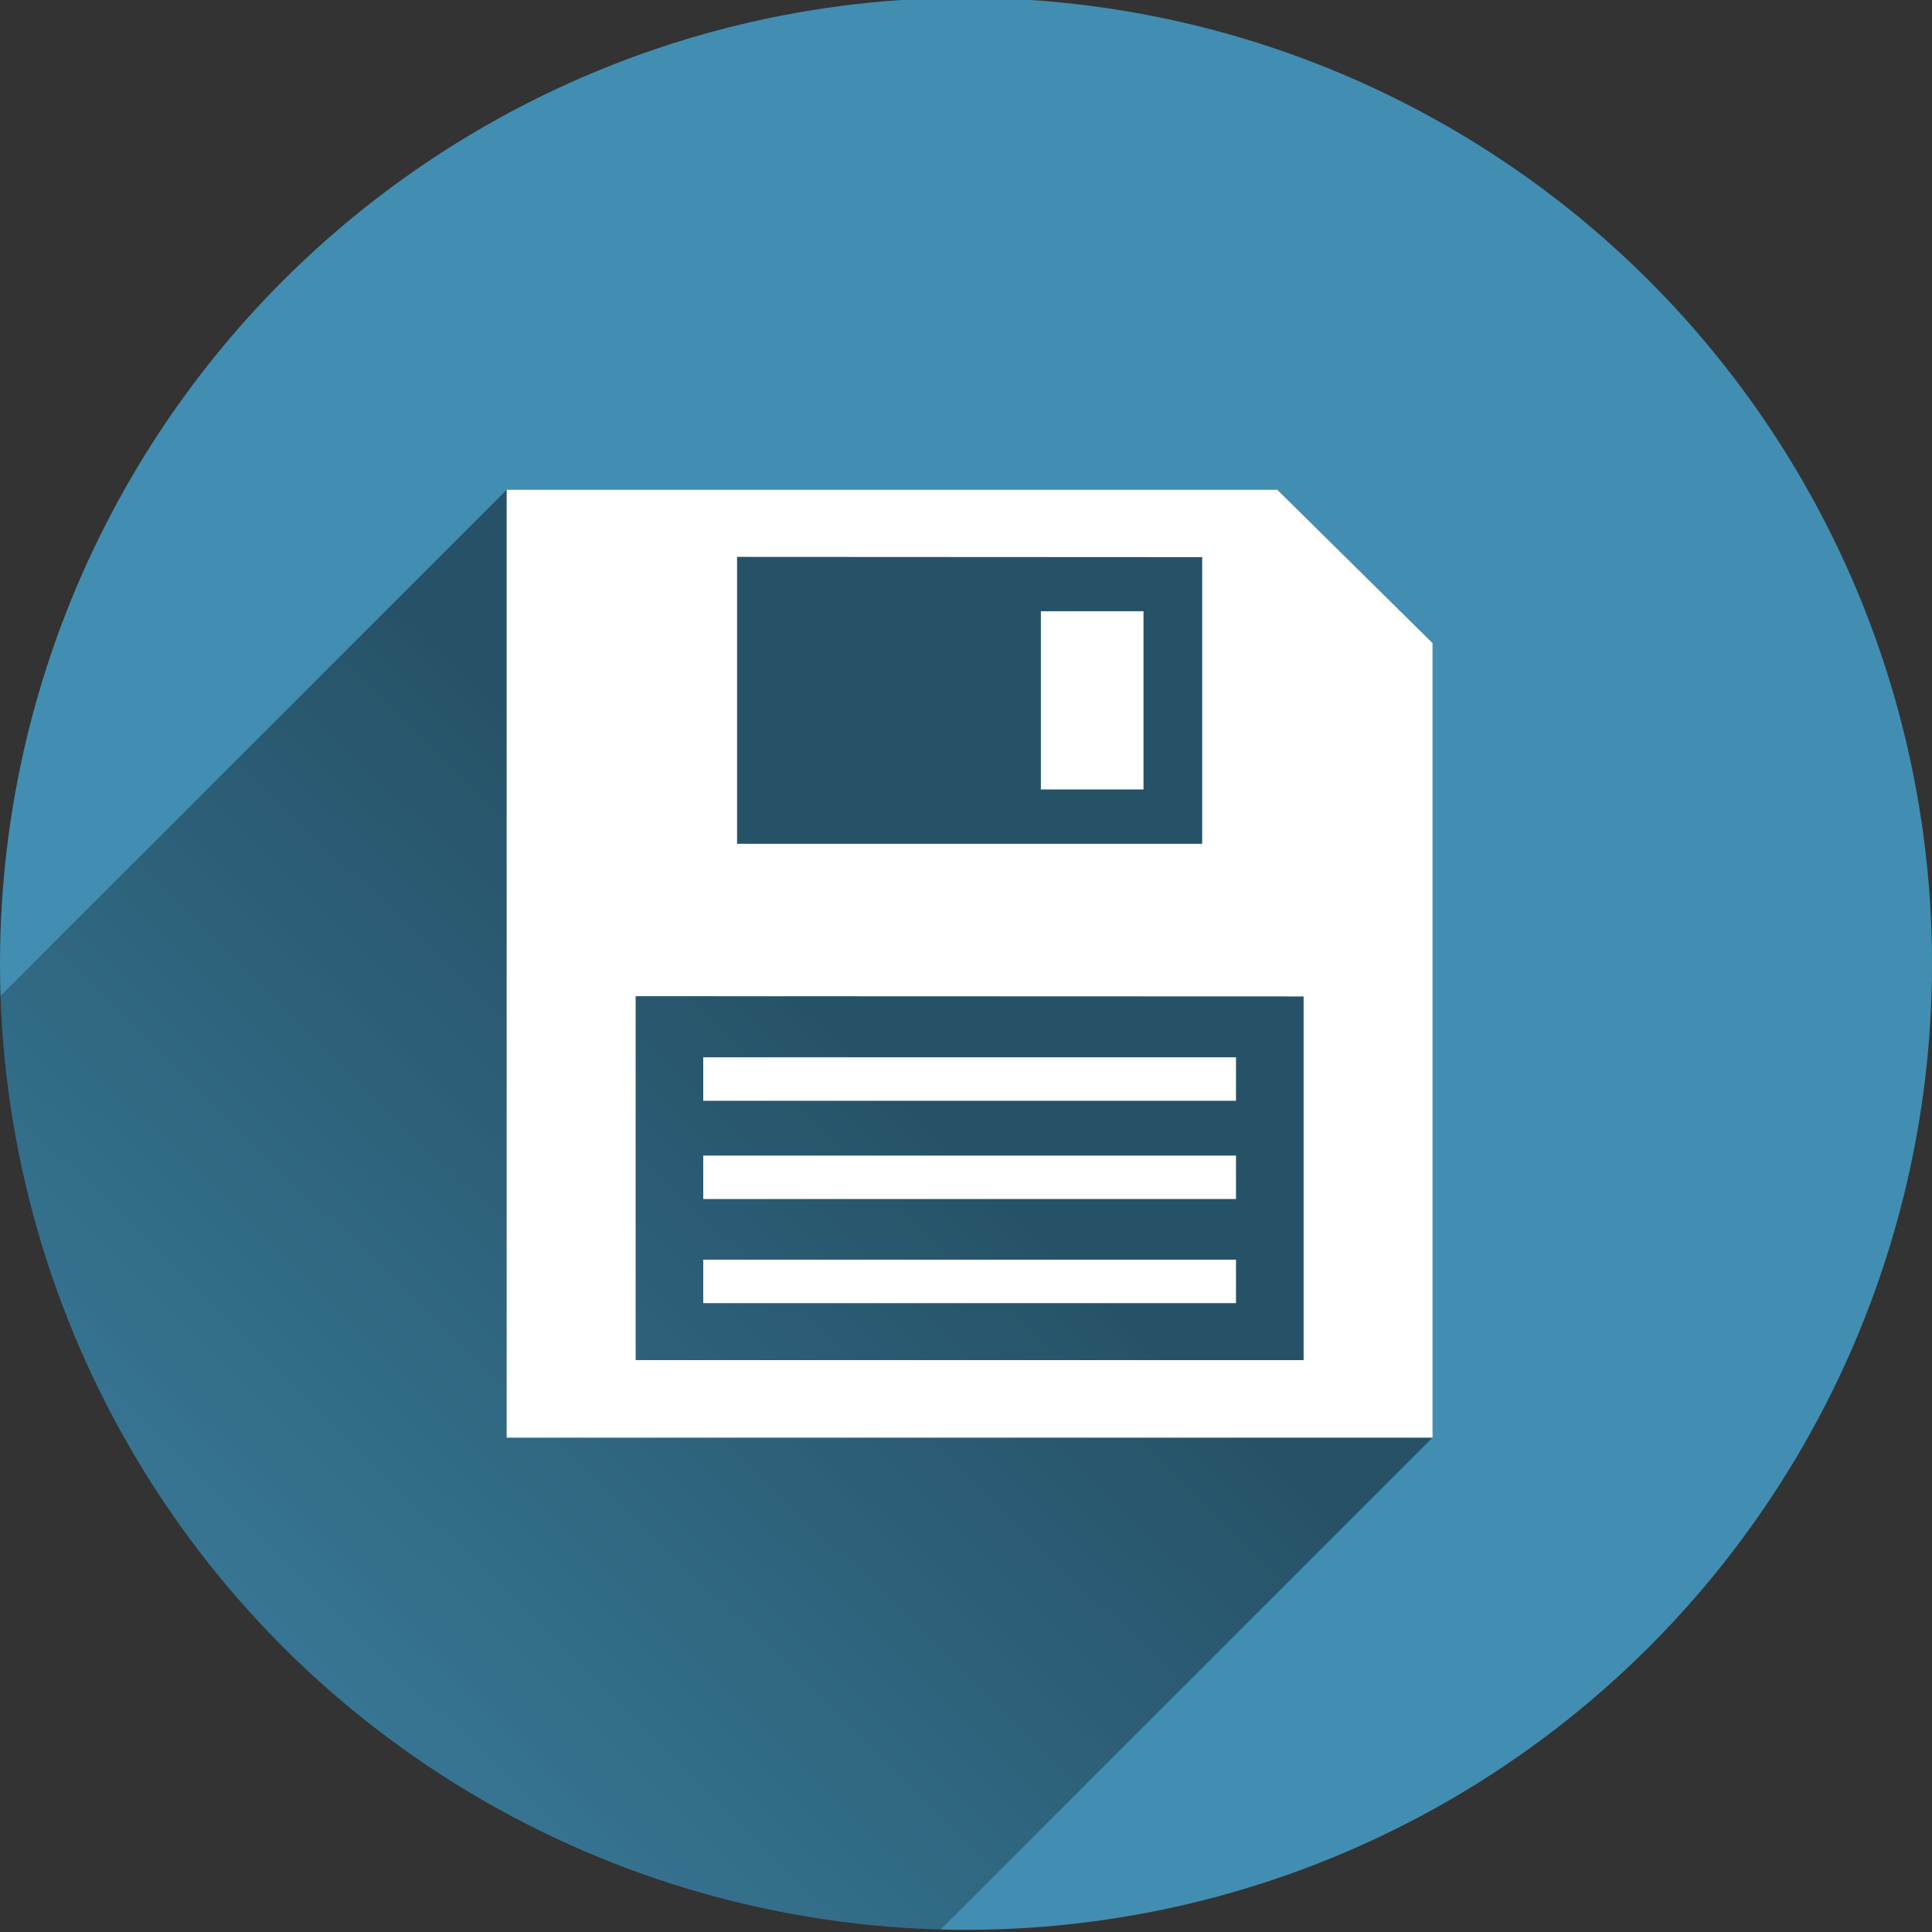 <?xml version="1.0" encoding="utf-8"?>
<!-- Generator: Adobe Illustrator 19.1.0, SVG Export Plug-In . SVG Version: 6.00 Build 0)  -->
<svg version="1.1"
	 id="svg4145" xmlns:rdf="http://www.w3.org/1999/02/22-rdf-syntax-ns#" xmlns:svg="http://www.w3.org/2000/svg" xmlns:cc="http://creativecommons.org/ns#" xmlns:dc="http://purl.org/dc/elements/1.1/"
	 xmlns="http://www.w3.org/2000/svg" xmlns:xlink="http://www.w3.org/1999/xlink" x="0px" y="0px" viewBox="-20 -102.7 800 800"
	 style="enable-background:new -20 -102.7 800 800;" xml:space="preserve">
<rect x="-20" y="-102.7" width="800" height="800" fill="#333333" stroke="none"/>
<style type="text/css">
	.st0{fill:#428EB2;}
	.st1{opacity:0.42;fill:url(#SVGID_1_);enable-background:new    ;}
	.st2{fill:#FFFFFF;}
</style>
<circle id="circle4141" class="st0" cx="380" cy="296.4" r="400"/>
<linearGradient id="SVGID_1_" gradientUnits="userSpaceOnUse" x1="338.467" y1="338.058" x2="-69.478" y2="754.623">
	<stop  offset="0" style="stop-color:#000000"/>
	<stop  offset="1" style="stop-color:#000000;stop-opacity:0"/>
</linearGradient>
<path class="st1" d="M189.8,100.1L-19.8,309.7c6.9,211.3,177.7,381.2,389.3,386.6l203.7-203.7v-329l-64.3-63.5H189.8z"/>
<path id="path4160" class="st2" d="M189.8,100.1v392.5h383.4v-329l-64.3-63.5H189.8z M285.2,127.9l192.6,0.1v118.7H285.2V127.9z
	 M411,150.4v73.8h42.5v-73.8H411z M243.2,309.8l276.6,0.1v150.6H243.2V309.8z M271.2,335.1v18h220.6v-18H271.2z M271.2,375.8v18
	h220.6v-18H271.2z M271.2,418.9v18h220.6v-18H271.2z"/>
</svg>
